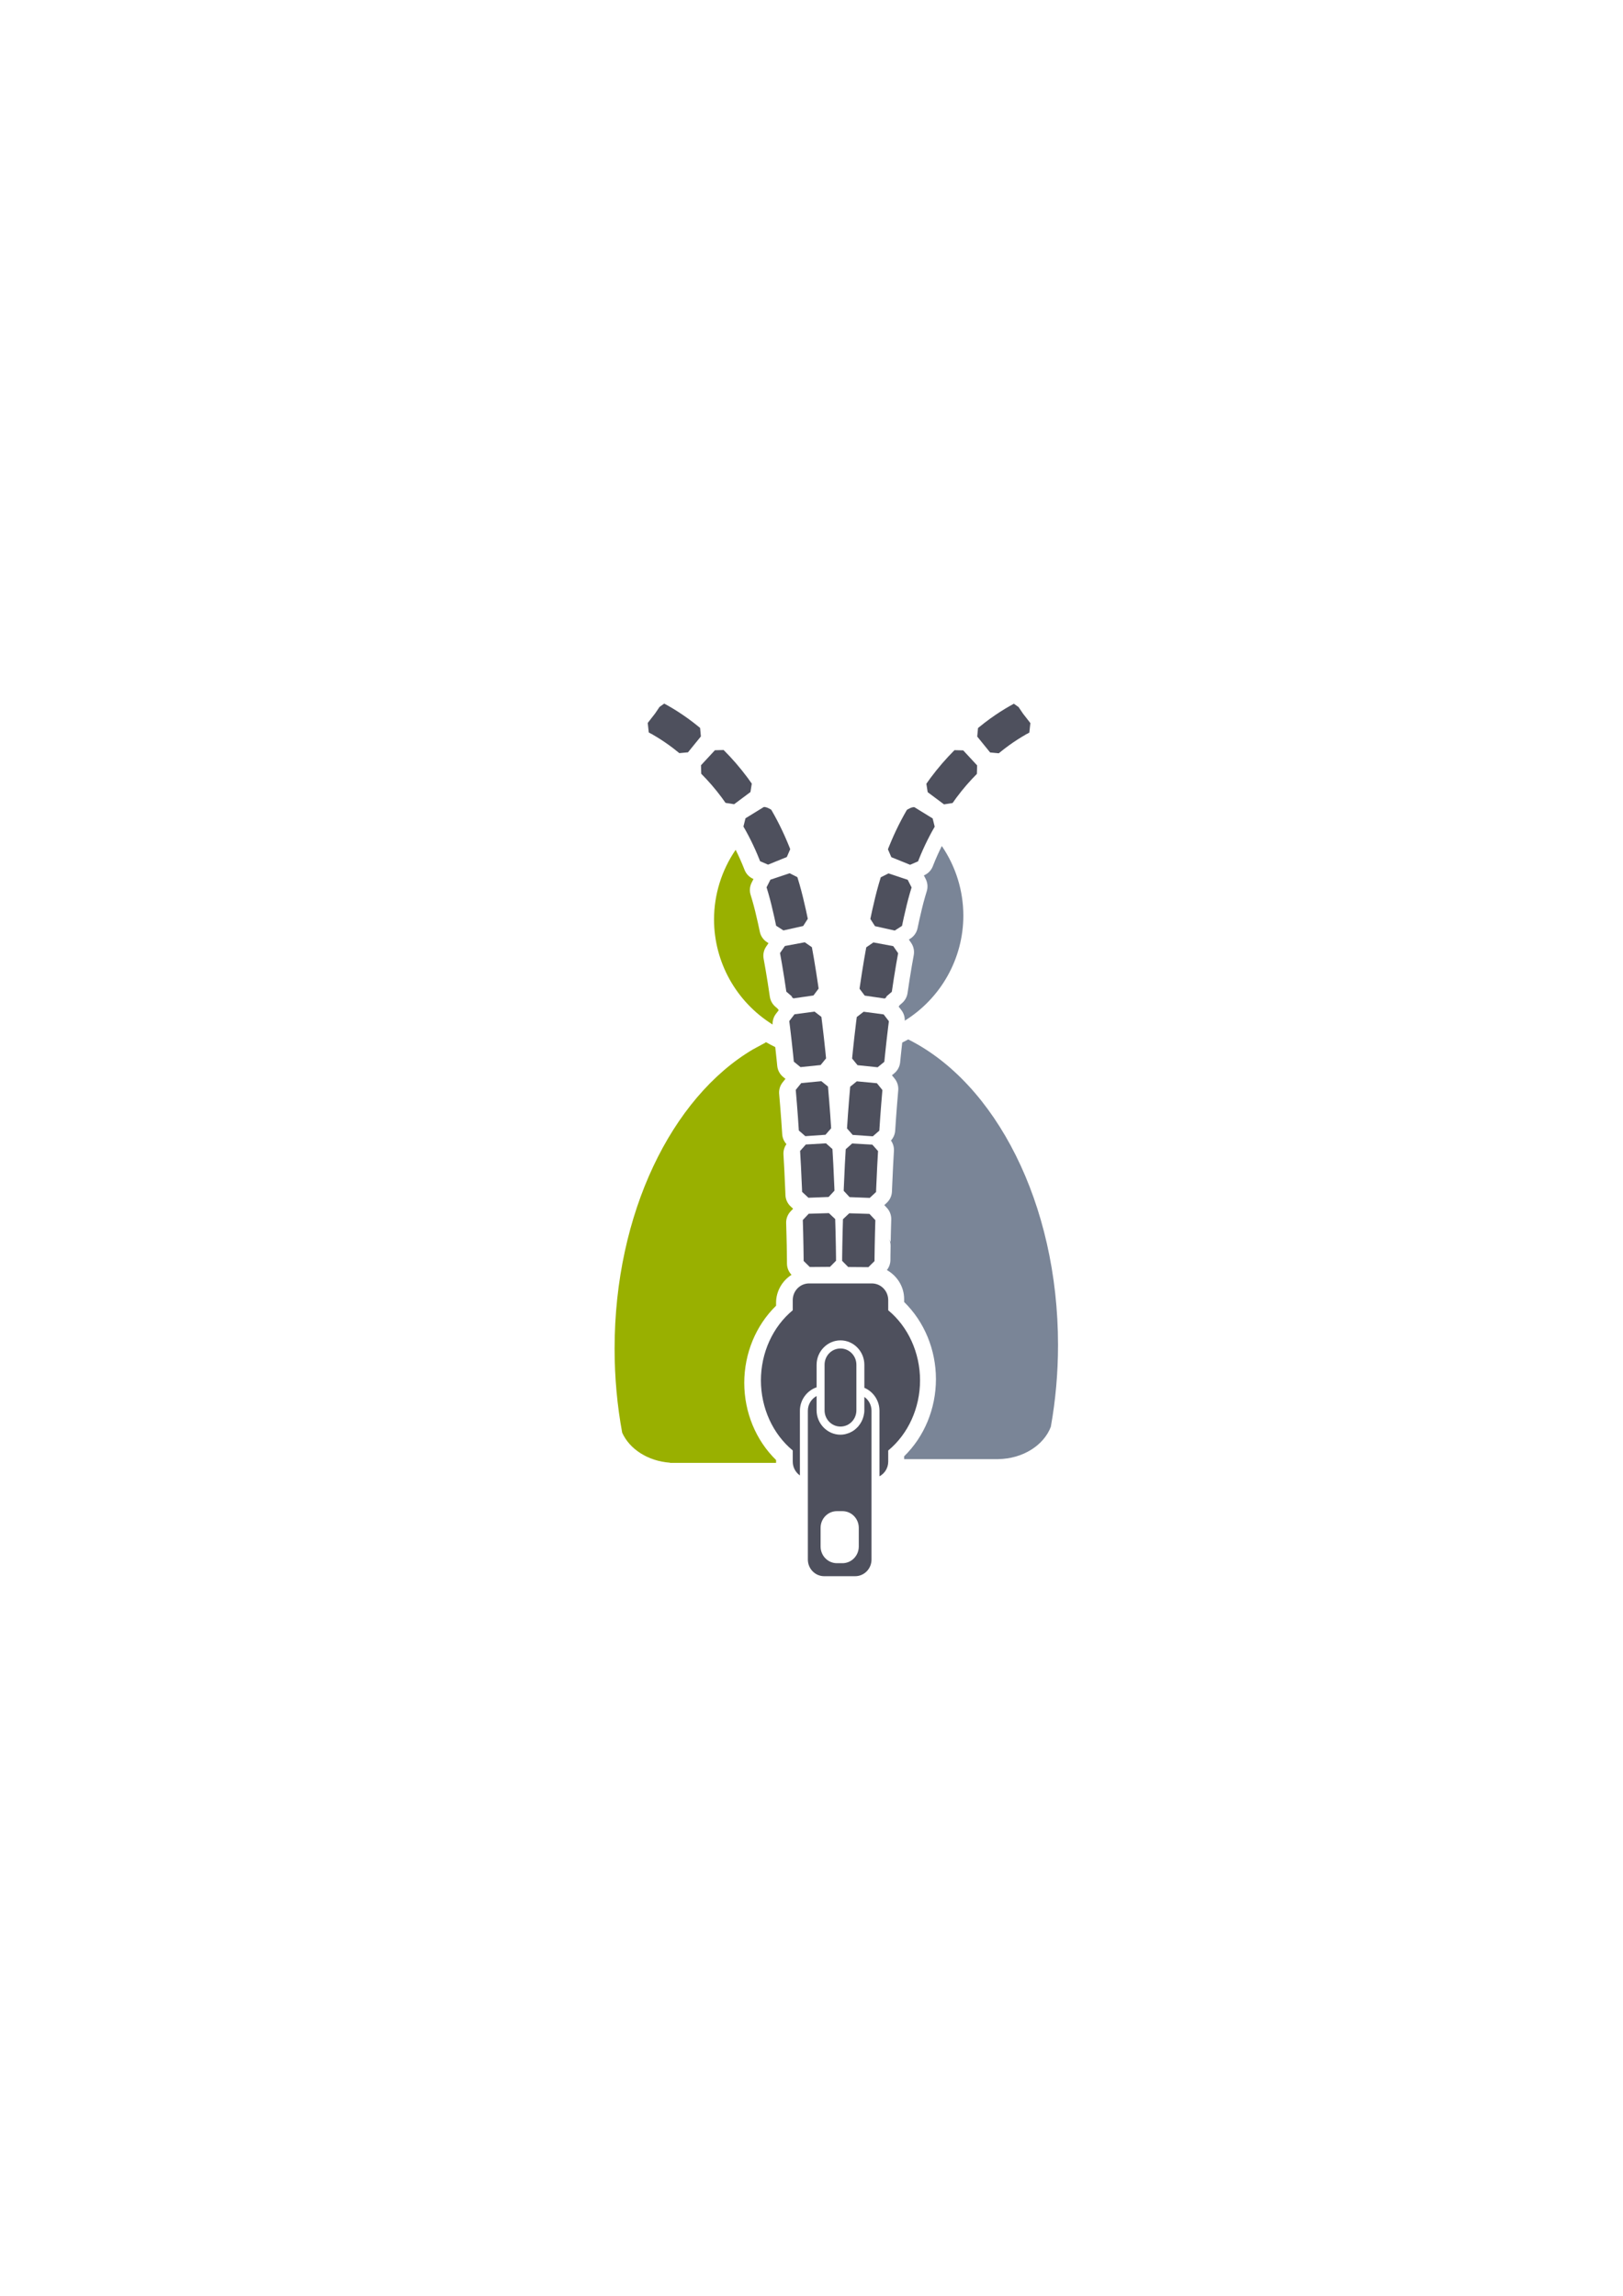 <?xml version="1.0" encoding="UTF-8" standalone="no"?>
<!-- Created with Inkscape (http://www.inkscape.org/) -->

<svg
   xmlns:dc="http://purl.org/dc/elements/1.1/"
   xmlns:cc="http://creativecommons.org/ns#"
   xmlns:rdf="http://www.w3.org/1999/02/22-rdf-syntax-ns#"
   xmlns:svg="http://www.w3.org/2000/svg"
   xmlns="http://www.w3.org/2000/svg"
   xmlns:sodipodi="http://sodipodi.sourceforge.net/DTD/sodipodi-0.dtd"
   xmlns:inkscape="http://www.inkscape.org/namespaces/inkscape"
   width="210mm"
   height="297mm"
   viewBox="0 0 744.094 1052.362"
   id="svg2"
   version="1.1"
   inkscape:version="0.91 r13725"
   inkscape:export-xdpi="4"
   inkscape:export-ydpi="4"
   sodipodi:docname="split-affiliation.svg">
  <defs
     id="defs4">
    <linearGradient
       id="linearGradient2224">
      <stop
         id="stop2226"
         offset="0"
         style="stop-color:#7c7c7c;stop-opacity:1;" />
      <stop
         id="stop2228"
         offset="1"
         style="stop-color:#b8b8b8;stop-opacity:1;" />
    </linearGradient>
    <linearGradient
       id="linearGradient15218">
      <stop
         id="stop15220"
         offset="0"
         style="stop-color:#eeeeef;stop-opacity:1;" />
      <stop
         id="stop2736"
         offset="0.599"
         style="stop-color:#d3d7cf;stop-opacity:1;" />
      <stop
         id="stop2738"
         offset="0.828"
         style="stop-color:#ffffff;stop-opacity:1;" />
      <stop
         id="stop15222"
         offset="1"
         style="stop-color:#d3d7cf;stop-opacity:1;" />
    </linearGradient>
    <pattern
       y="0"
       x="0"
       height="6"
       width="6"
       patternUnits="userSpaceOnUse"
       id="EMFhbasepattern" />
    <pattern
       y="0"
       x="0"
       height="6"
       width="6"
       patternUnits="userSpaceOnUse"
       id="EMFhbasepattern-5" />
  </defs>
  <sodipodi:namedview
     id="base"
     pagecolor="#ffffff"
     bordercolor="#666666"
     borderopacity="1.0"
     inkscape:pageopacity="0.0"
     inkscape:pageshadow="2"
     inkscape:zoom="0.125"
     inkscape:cx="-2229.509"
     inkscape:cy="782.99482"
     inkscape:document-units="px"
     inkscape:current-layer="layer1"
     showgrid="false"
     showguides="true"
     inkscape:guide-bbox="true"
     inkscape:window-width="1366"
     inkscape:window-height="721"
     inkscape:window-x="-4"
     inkscape:window-y="-4"
     inkscape:window-maximized="1">
    <sodipodi:guide
       position="560,730"
       orientation="0,1"
       id="guide3338" />
    <sodipodi:guide
       position="560,330"
       orientation="0,1"
       id="guide3340" />
    <sodipodi:guide
       position="190,475"
       orientation="1,0"
       id="guide3344" />
    <sodipodi:guide
       position="590,451"
       orientation="1,0"
       id="guide3346" />
    <inkscape:grid
       type="xygrid"
       id="grid3440" />
    <sodipodi:guide
       position="215,442"
       orientation="1,0"
       id="guide4155" />
    <sodipodi:guide
       position="564.978,467.398"
       orientation="1,0"
       id="guide4157" />
  </sodipodi:namedview>
  <g
     inkscape:label="Ebene 1"
     inkscape:groupmode="layer"
     id="layer1">
    <g
       id="g4289"
       transform="matrix(0.871,0,0,0.871,226.03,71.013)"
       style="fill:#99b000">
      <path
         style="fill:#99b000;fill-opacity:1;stroke:none;stroke-width:41.152;stroke-linecap:round;stroke-linejoin:round;stroke-opacity:1"
         d="m 127.717,365.697 c -7.394,10.803 -11.358,23.565 -11.38,36.633 0.013,22.493 11.665,43.395 30.839,55.321 -0.1,-2.04 0.53,-4.05 1.775,-5.669 l 1.446,-1.878 c -0.237,-0.276 -0.457,-0.568 -0.657,-0.872 l -1.132,-0.975 c -1.56,-1.343 -2.586,-3.201 -2.894,-5.236 l -1.094,-7.258 -1.157,-7.034 -1.029,-5.767 c -0.399,-2.235 0.101,-4.538 1.392,-6.406 l 1.192,-1.726 -0.805,-0.516 c -1.932,-1.24 -3.289,-3.201 -3.768,-5.447 l -0.944,-4.414 -1.473,-6.299 -0.755,-2.952 c -0.037,-0.147 -0.071,-0.295 -0.101,-0.444 l 0.06,0.298 -0.753,-2.717 c -0.033,-0.12 -0.064,-0.24 -0.092,-0.361 l 0.056,0.238 -0.758,-2.528 -0.069,-0.22 c -0.684,-2.152 -0.495,-4.487 0.527,-6.5 l 0.964,-1.901 -0.101,-0.045 c -2.116,-0.914 -3.776,-2.638 -4.611,-4.786 l -0.37,-0.948 -0.98,-2.383 c -0.009,-0.02 -0.018,-0.04 -0.027,-0.06 l -0.962,-2.212 0.085,0.17 c -0.041,-0.082 -0.081,-0.165 -0.119,-0.249 l -1.101,-2.387 -1.078,-2.217 -0.13,-0.253 z m 3.331,7.209 0.069,0.159 0.099,0.197 c -0.059,-0.118 -0.115,-0.236 -0.168,-0.356 z m 12.6,94.003 c -0.117,0.104 -0.226,0.215 -0.347,0.316 l -6.543,3.544 c -42.676,25.281 -72.76,86.26 -72.76,157.47 0,15.295 1.394,30.113 3.997,44.212 3.861,8.637 13.562,14.969 25.186,15.796 l 0,0.094 55.819,0 0,-1.502 c -10.671,-10.413 -16.725,-25.106 -16.747,-40.587 l 0,-0.02 c 0.018,-15.487 6.071,-30.188 16.747,-40.605 l 0,-1.58 c 0,-6.087 3.267,-11.555 8.132,-14.68 -1.523,-1.586 -2.381,-3.694 -2.398,-5.893 l -0.013,-1.977 0,-0.034 0,-0.025 0,-0.022 c -0.078,-7.935 -0.14,-8.281 -0.231,-12.588 l -0.188,-6.704 c -0.065,-2.277 0.776,-4.488 2.338,-6.146 l 1.32,-1.401 -1.287,-1.192 c -1.674,-1.554 -2.662,-3.709 -2.746,-5.992 l -0.065,-1.746 c -8.2e-4,-0.019 -0.001,-0.039 -0.002,-0.058 l 0,-0.007 c -0.005,-0.106 -0.007,-0.212 -0.007,-0.318 l 0,0.177 -0.518,-11.356 -0.448,-8.067 c -0.106,-1.936 0.446,-3.852 1.565,-5.436 -1.308,-1.435 -2.092,-3.27 -2.226,-5.207 l -0.489,-7.254 -0.002,-0.045 c -0.002,-0.019 -0.005,-0.037 -0.007,-0.056 l -0.52,-6.778 -0.565,-6.758 0.031,0.211 c -0.352,-2.376 0.306,-4.792 1.813,-6.662 l 1.453,-1.802 -1.204,-0.982 c -1.773,-1.446 -2.897,-3.538 -3.125,-5.815 l -0.359,-3.602 -0.681,-6.308 c -1.675,-0.815 -3.319,-1.682 -4.922,-2.614 z m 8.067,40.632 0,0.099 0.005,0 c -0.001,-0.033 -0.003,-0.066 -0.005,-0.099 z"
         id="path2176"
         inkscape:connector-curvature="0"
         sodipodi:nodetypes="cccccccccccscccccccccccccccccccccccccccccccccccsccccccccscccccccccccccccccccccccccccccsccccccccc" />
    </g>
    <rect
       style="opacity:1;fill:none;fill-opacity:1;stroke:none;stroke-width:23;stroke-linecap:butt;stroke-linejoin:round;stroke-miterlimit:4;stroke-dasharray:none;stroke-opacity:1"
       id="rect4160"
       width="400"
       height="400"
       x="190"
       y="322.362" />
    <g
       transform="translate(-4.972,0.209)"
       id="g4158"
       style="fill:#4e505d">
      <path
         sodipodi:nodetypes="sscccscscssscscscccsssssssssscsssssscsccccccccccssccsssssssss"
         inkscape:connector-curvature="0"
         id="path4149"
         d="m 375.92,588.094 c -4.156,0 -7.501,3.424 -7.501,7.671 l 0,4.625 c -9.173,7.589 -14.577,19.493 -14.592,32.141 0.018,12.644 5.422,24.543 14.592,32.129 l 0,5.085 c 0,2.647 1.298,4.977 3.283,6.355 l 0,-29.636 c 0,-4.998 3.242,-9.245 7.661,-10.764 l 0,-10.327 c 0,-6.131 4.944,-11.184 10.944,-11.184 6,0 10.944,5.052 10.944,11.184 l 0,10.56 c 4.048,1.717 6.931,5.806 6.931,10.531 l 0,30.044 c 2.38,-1.284 4.013,-3.811 4.013,-6.763 l 0,-5.073 c 9.173,-7.589 14.577,-19.493 14.592,-32.141 -0.018,-12.644 -5.422,-24.543 -14.592,-32.129 l 0,-4.636 c 0,-4.247 -3.345,-7.671 -7.501,-7.671 z m 14.386,29.823 c -4.042,0 -7.296,3.325 -7.296,7.456 l 0,20.876 c 0,4.13 3.254,7.456 7.296,7.456 4.042,0 7.296,-3.325 7.296,-7.456 l 0,-20.876 c 0,-4.13 -3.254,-7.456 -7.296,-7.456 z m -10.944,21.79 c -2.38,1.282 -4.013,3.805 -4.013,6.757 l 0,68.167 c 0,4.247 3.345,7.665 7.501,7.665 l 14.181,0 c 4.156,0 7.501,-3.418 7.501,-7.665 l 0,-68.167 c 0,-2.647 -1.298,-4.972 -3.283,-6.349 l 0,6.133 c 0,0.935 -0.149,1.832 -0.365,2.703 -0.422,1.698 -1.242,3.234 -2.326,4.532 -0.093,0.111 -0.176,0.231 -0.274,0.338 -0.273,0.302 -0.575,0.574 -0.878,0.845 -0.205,0.182 -0.409,0.364 -0.627,0.53 -0.268,0.206 -0.546,0.391 -0.832,0.571 -0.291,0.182 -0.593,0.347 -0.901,0.501 -0.267,0.135 -0.536,0.266 -0.815,0.379 -0.384,0.154 -0.782,0.276 -1.186,0.384 -0.233,0.063 -0.462,0.145 -0.701,0.192 -0.663,0.13 -1.343,0.21 -2.041,0.21 -6,0 -10.944,-5.052 -10.944,-11.184 l 0,-1.497 z m 9.325,52.766 2.508,0 c 4.156,0 7.501,3.424 7.501,7.671 l 0,8.522 c 0,4.247 -3.345,7.665 -7.501,7.665 l -2.508,0 c -4.156,0 -7.501,-3.418 -7.501,-7.665 l 0,-8.522 c 0,-4.247 3.345,-7.671 7.501,-7.671 z"
         style="color:#252525;font-style:normal;font-variant:normal;font-weight:normal;font-stretch:normal;font-size:medium;line-height:normal;font-family:sans-serif;text-indent:0;text-align:start;text-decoration:none;text-decoration-line:none;text-decoration-style:solid;text-decoration-color:#252525;letter-spacing:normal;word-spacing:normal;text-transform:none;direction:ltr;block-progression:tb;writing-mode:lr-tb;baseline-shift:baseline;text-anchor:start;white-space:normal;clip-rule:nonzero;display:inline;overflow:visible;visibility:visible;opacity:1;isolation:auto;mix-blend-mode:normal;color-interpolation:sRGB;color-interpolation-filters:linearRGB;solid-color:#252525;solid-opacity:1;fill:#4e505d;fill-opacity:1;fill-rule:evenodd;stroke:none;stroke-width:2.173;stroke-linecap:butt;stroke-linejoin:miter;stroke-miterlimit:4;stroke-dasharray:6.519, 2.173;stroke-dashoffset:2.173;stroke-opacity:1;color-rendering:auto;image-rendering:auto;shape-rendering:auto;text-rendering:auto;enable-background:accumulate" />
      <path
         sodipodi:nodetypes="ccccccccccccccccccccccccccccccccccccccccccccccccccccccccccccccccccccccccccccccccccccccccccccccccccccccccccccccccccccccccccccccccccccccccccccccsccccccccccccccccccccccccccccccccccccccccccccccccccccccccccccccccccccccccccccccccccccccccccccccccccccccccccccccccccccccccccccccccccccccccccccccccccccccccccccc"
         inkscape:connector-curvature="0"
         id="path4211"
         d="m 307.334,323.844 -2.037,3.014 -3.364,4.319 0.477,4.369 0.287,0.147 1.193,0.661 -0.277,-0.277 0.564,0.434 1.746,1.023 1.896,1.181 1.948,1.288 1.973,1.386 0.002,0 2.119,1.582 -0.031,-0.027 0.051,0.043 2.26,1.799 0.273,0.231 3.974,-0.374 5.915,-7.285 -0.359,-3.892 -0.357,-0.302 -0.038,-0.033 -0.113,-0.092 -0.033,-0.027 -2.38,-1.893 -0.034,-0.026 -0.111,-0.086 -0.033,-0.026 -2.307,-1.724 -0.019,-0.014 -0.109,-0.08 -0.048,-0.034 -2.223,-1.56 -0.033,-0.024 -0.108,-0.073 -0.033,-0.021 -2.124,-1.404 -0.01,-0.007 -0.104,-0.068 -0.053,-0.034 -2.011,-1.252 -0.015,-0.009 -0.103,-0.063 -0.046,-0.027 -1.885,-1.107 -0.029,-0.017 -0.101,-0.058 -0.033,-0.017 -1.744,-0.967 -0.046,-0.024 -0.142,-0.075 -0.034,-0.019 -2.156,1.543 z m 29.385,19.739 -3.991,0.111 -6.371,6.872 0.108,3.909 0.058,0.056 2.354,2.445 2.324,2.59 2.351,2.817 2.307,2.988 1.743,2.442 3.947,0.617 7.483,-5.578 0.607,-3.863 -1.808,-2.535 -0.033,-0.044 -0.108,-0.145 -0.033,-0.041 -2.494,-3.229 -0.033,-0.041 -0.109,-0.137 -0.033,-0.039 -2.517,-3.021 -0.041,-0.048 -0.113,-0.128 -0.026,-0.031 -2.529,-2.817 -0.041,-0.044 -0.114,-0.121 -0.027,-0.029 -2.525,-2.623 -0.031,-0.031 -0.113,-0.113 -0.041,-0.041 -0.152,-0.147 z m 17.977,26.412 -7.94,4.878 -0.947,3.798 0.297,0.506 0.024,0.039 1.044,1.862 0.994,1.854 0.005,0.01 0,0.002 1.029,2.014 1.005,2.067 0.993,2.153 0.015,0.033 0.919,2.113 0.007,0.015 0.048,0.113 0.907,2.204 0.347,0.894 3.656,1.579 8.609,-3.494 1.555,-3.6 -0.386,-0.998 -0.026,-0.062 -0.036,-0.087 -0.982,-2.383 -0.004,-0.007 -0.038,-0.091 -0.019,-0.044 -1.013,-2.325 -0.024,-0.055 -0.039,-0.089 -1.042,-2.264 -0.01,-0.021 -0.041,-0.087 -0.014,-0.031 -1.07,-2.204 -0.005,-0.01 -0.043,-0.087 -0.021,-0.043 -1.095,-2.144 -0.01,-0.019 -0.044,-0.086 -0.015,-0.029 -1.117,-2.086 -0.015,-0.027 -0.046,-0.084 -0.012,-0.022 -1.14,-2.028 -0.022,-0.039 -0.048,-0.082 -0.007,-0.012 -0.313,-0.533 c 0,0 -2.987,-1.955 -3.872,-0.962 -2e-5,2e-5 2e-5,7e-5 2e-5,7e-5 z m 12.295,30.082 -8.804,2.944 -1.777,3.504 0.08,0.251 0.745,2.494 0.007,0.026 0.728,2.631 0.002,0.009 0.675,2.647 1.329,5.681 0.002,0.009 0.824,3.86 3.342,2.144 9.05,-2.016 2.125,-3.311 -0.834,-3.907 -0.004,-0.019 -0.021,-0.092 -0.007,-0.034 -1.362,-5.831 -0.01,-0.039 -0.024,-0.096 -0.004,-0.017 -0.724,-2.84 -0.015,-0.056 -0.026,-0.091 -0.764,-2.771 -0.014,-0.046 -0.027,-0.092 -0.004,-0.01 -0.806,-2.703 -0.026,-0.087 -0.026,-0.084 -0.091,-0.275 -3.542,-1.78 z m 6.942,31.642 -9.112,1.703 -2.238,3.239 0.907,5.076 1.023,6.228 0.96,6.375 2.764,2.38 -0.437,0 0.94,0.707 9.173,-1.329 2.366,-3.154 -0.109,-0.788 -0.007,-0.053 -0.007,-0.039 -0.965,-6.393 -0.002,-0.01 -0.009,-0.063 -0.005,-0.024 -1.035,-6.327 -0.004,-0.017 -0.012,-0.068 -0.004,-0.022 -0.924,-5.165 -3.265,-2.255 z m 4.478,31.774 -9.185,1.223 -2.404,3.125 0.34,2.665 0.747,6.357 0.015,0.137 0.675,6.27 0.316,3.168 3.069,2.503 9.218,-0.955 2.493,-3.057 -0.314,-3.164 -0.002,-0.022 -0.007,-0.058 -0.694,-6.439 -0.01,-0.073 -0.002,-0.021 -0.757,-6.438 -0.004,-0.034 -0.005,-0.039 -0.347,-2.73 -3.142,-2.418 z m 3.122,31.893 -9.223,0.878 -2.512,3.118 0.007,0.053 0.514,6.152 0.454,5.93 0,-0.101 0.012,0.255 0,0.005 0.425,6.32 2.985,2.6 9.24,-0.648 2.594,-2.975 -0.429,-6.4 -0.002,-0.019 -0.004,-0.048 0,-0.007 -0.47,-6.125 -0.007,-0.079 -0.002,-0.004 -0.514,-6.144 -0.002,-0.014 -0.014,-0.167 -0.012,-0.116 -3.043,-2.467 z m 2.137,28.488 -9.248,0.538 -2.628,2.946 0.393,7.067 0.46,10.062 0.002,0.038 0,0.002 0,0.019 0.058,1.579 2.901,2.691 9.255,-0.352 2.686,-2.894 -0.058,-1.623 -0.007,-0.12 0,-0.004 -0.461,-10.142 -0.002,-0.034 -0.002,-0.056 -0.395,-7.08 -2.954,-2.635 z m 1.334,31.999 -9.26,0.275 -2.71,2.874 0.166,5.871 0.135,6.375 -0.002,0.002 0.07,4.763 0,0.014 0,0.019 0.012,1.724 2.816,2.776 9.262,-0.07 2.775,-2.814 -0.012,-1.75 0,-0.026 0,-0.041 -0.07,-4.798 0,-0.014 0,-0.058 -0.137,-6.405 0,-0.007 0,-0.079 -0.167,-5.917 -2.877,-2.715 z"
         style="color:#252525;font-style:normal;font-variant:normal;font-weight:normal;font-stretch:normal;font-size:medium;line-height:normal;font-family:sans-serif;text-indent:0;text-align:start;text-decoration:none;text-decoration-line:none;text-decoration-style:solid;text-decoration-color:#252525;letter-spacing:normal;word-spacing:normal;text-transform:none;direction:ltr;block-progression:tb;writing-mode:lr-tb;baseline-shift:baseline;text-anchor:start;white-space:normal;clip-rule:nonzero;display:inline;overflow:visible;visibility:visible;opacity:1;isolation:auto;mix-blend-mode:normal;color-interpolation:sRGB;color-interpolation-filters:linearRGB;solid-color:#252525;solid-opacity:1;fill:#4e505d;fill-opacity:1;fill-rule:evenodd;stroke:none;stroke-width:6.391;stroke-linecap:butt;stroke-linejoin:miter;stroke-miterlimit:0.425;stroke-dasharray:none;stroke-dashoffset:60.96;stroke-opacity:1;color-rendering:auto;image-rendering:auto;shape-rendering:auto;text-rendering:auto;enable-background:accumulate" />
      <path
         sodipodi:nodetypes="ccccccccccccccccccccccccccccccccccccccccccccccccccccccccccccccccccccccccccccccccccccccccccccccccccccccccccccccccccccccccccccccccccccccccccccccsccccccccccccccccccccccccccccccccccccccccccccccccccccccccccccccccccccccccccccccccccccccccccccccccccccccccccccccccccccccccccccccccccccccccccccccccccccccccccccc"
         inkscape:connector-curvature="0"
         id="path4211-5"
         d="m 471.965,323.909 2.036,3.014 3.363,4.319 -0.476,4.369 -0.287,0.147 -1.192,0.661 0.277,-0.277 -0.564,0.434 -1.745,1.023 -1.896,1.181 -1.947,1.288 -1.973,1.386 -0.002,0 -2.118,1.582 0.03,-0.027 -0.051,0.043 -2.26,1.799 -0.273,0.231 -3.973,-0.374 -5.913,-7.285 0.359,-3.892 0.357,-0.302 0.037,-0.033 0.113,-0.092 0.033,-0.027 2.379,-1.893 0.033,-0.026 0.111,-0.086 0.033,-0.026 2.306,-1.724 0.019,-0.014 0.109,-0.08 0.048,-0.034 2.222,-1.56 0.033,-0.024 0.108,-0.073 0.033,-0.021 2.123,-1.404 0.011,-0.007 0.104,-0.068 0.053,-0.034 2.01,-1.252 0.015,-0.009 0.102,-0.063 0.046,-0.027 1.884,-1.107 0.03,-0.017 0.101,-0.058 0.033,-0.017 1.744,-0.967 0.046,-0.024 0.142,-0.075 0.033,-0.019 2.155,1.543 z m -29.374,19.739 3.99,0.111 6.369,6.872 -0.108,3.909 -0.058,0.056 -2.353,2.445 -2.323,2.59 -2.35,2.817 -2.306,2.988 -1.742,2.442 -3.945,0.617 -7.481,-5.578 -0.606,-3.863 1.807,-2.535 0.033,-0.044 0.108,-0.145 0.033,-0.041 2.493,-3.229 0.033,-0.041 0.109,-0.137 0.033,-0.039 2.516,-3.021 0.041,-0.048 0.113,-0.128 0.026,-0.031 2.528,-2.817 0.041,-0.044 0.114,-0.121 0.026,-0.029 2.524,-2.623 0.03,-0.031 0.113,-0.113 0.041,-0.041 0.152,-0.147 z m -17.97,26.412 7.936,4.878 0.946,3.798 -0.297,0.506 -0.022,0.039 -1.044,1.862 -0.994,1.854 -0.004,0.01 0,0.002 -1.028,2.014 -1.004,2.067 -0.992,2.153 -0.015,0.033 -0.919,2.113 -0.007,0.015 -0.048,0.113 -0.907,2.204 -0.347,0.894 -3.655,1.579 -8.606,-3.494 -1.554,-3.6 0.386,-0.998 0.026,-0.062 0.037,-0.087 0.982,-2.383 0.004,-0.007 0.038,-0.091 0.018,-0.044 1.013,-2.325 0.022,-0.055 0.039,-0.089 1.042,-2.264 0.011,-0.021 0.041,-0.087 0.015,-0.031 1.069,-2.204 0.004,-0.01 0.043,-0.087 0.022,-0.043 1.095,-2.144 0.011,-0.019 0.044,-0.086 0.015,-0.029 1.117,-2.086 0.015,-0.027 0.046,-0.084 0.011,-0.022 1.139,-2.028 0.022,-0.039 0.048,-0.082 0.007,-0.012 0.313,-0.533 c 0,0 2.986,-1.955 3.87,-0.962 0,2e-5 -4e-5,7e-5 -4e-5,7e-5 z m -12.29,30.082 8.801,2.944 1.776,3.504 -0.08,0.251 -0.745,2.494 -0.007,0.026 -0.728,2.631 -0.002,0.009 -0.675,2.647 -1.329,5.681 -0.002,0.009 -0.823,3.86 -3.341,2.144 -9.047,-2.016 -2.125,-3.311 0.833,-3.907 0.004,-0.019 0.022,-0.092 0.007,-0.034 1.361,-5.831 0.011,-0.039 0.022,-0.096 0.004,-0.017 0.724,-2.84 0.015,-0.056 0.026,-0.091 0.763,-2.771 0.015,-0.046 0.026,-0.092 0.004,-0.01 0.806,-2.703 0.026,-0.087 0.026,-0.084 0.09,-0.275 3.54,-1.78 z m -6.939,31.642 9.108,1.703 2.237,3.239 -0.907,5.076 -1.023,6.228 -0.96,6.375 -2.763,2.38 0.437,0 -0.939,0.707 -9.17,-1.329 -2.365,-3.154 0.109,-0.788 0.007,-0.053 0.007,-0.039 0.965,-6.393 0.002,-0.01 0.007,-0.063 0.004,-0.024 1.035,-6.327 0.004,-0.017 0.011,-0.068 0.004,-0.022 0.924,-5.165 3.264,-2.255 z m -4.476,31.774 9.182,1.223 2.403,3.125 -0.34,2.665 -0.746,6.357 -0.015,0.137 -0.675,6.27 -0.316,3.168 -3.067,2.503 -9.214,-0.955 -2.492,-3.057 0.314,-3.164 0.002,-0.022 0.007,-0.058 0.693,-6.439 0.011,-0.073 0.002,-0.021 0.757,-6.438 0.004,-0.034 0.004,-0.039 0.347,-2.73 3.141,-2.418 z m -3.12,31.893 9.219,0.878 2.511,3.118 -0.007,0.053 -0.514,6.152 -0.454,5.93 0,-0.101 -0.011,0.255 0,0.005 -0.425,6.32 -2.984,2.6 -9.236,-0.648 -2.593,-2.975 0.429,-6.4 0.002,-0.019 0.004,-0.048 0,-0.007 0.47,-6.125 0.007,-0.079 0.002,-0.004 0.514,-6.144 0.002,-0.014 0.015,-0.167 0.011,-0.116 3.042,-2.467 z m -2.137,28.488 9.245,0.538 2.627,2.946 -0.393,7.067 -0.459,10.062 -0.002,0.038 0,0.002 0,0.019 -0.058,1.579 -2.9,2.691 -9.252,-0.352 -2.685,-2.894 0.058,-1.623 0.007,-0.12 0,-0.004 0.461,-10.142 0.002,-0.034 0.002,-0.056 0.395,-7.08 2.953,-2.635 z m -1.334,31.999 9.257,0.275 2.709,2.874 -0.166,5.871 -0.135,6.375 0.002,0.002 -0.07,4.763 0,0.014 0,0.019 -0.011,1.724 -2.815,2.776 -9.258,-0.07 -2.774,-2.814 0.011,-1.75 0,-0.026 0,-0.041 0.07,-4.798 0,-0.014 0,-0.058 0.136,-6.405 0,-0.007 0,-0.079 0.167,-5.917 2.876,-2.715 z"
         style="color:#252525;font-style:normal;font-variant:normal;font-weight:normal;font-stretch:normal;font-size:medium;line-height:normal;font-family:sans-serif;text-indent:0;text-align:start;text-decoration:none;text-decoration-line:none;text-decoration-style:solid;text-decoration-color:#252525;letter-spacing:normal;word-spacing:normal;text-transform:none;direction:ltr;block-progression:tb;writing-mode:lr-tb;baseline-shift:baseline;text-anchor:start;white-space:normal;clip-rule:nonzero;display:inline;overflow:visible;visibility:visible;opacity:1;isolation:auto;mix-blend-mode:normal;color-interpolation:sRGB;color-interpolation-filters:linearRGB;solid-color:#252525;solid-opacity:1;fill:#4e505d;fill-opacity:1;fill-rule:evenodd;stroke:none;stroke-width:6.391;stroke-linecap:butt;stroke-linejoin:miter;stroke-miterlimit:0.425;stroke-dasharray:none;stroke-dashoffset:60.96;stroke-opacity:1;color-rendering:auto;image-rendering:auto;shape-rendering:auto;text-rendering:auto;enable-background:accumulate" />
    </g>
    <g
       style="fill:#7a8597"
       transform="matrix(0.871,0,0,0.871,550.858,59.306)"
       id="g4228">
      <path
         sodipodi:nodetypes="cccccccccccccccccccccccccccsccccccccccccccccccccccccccccccccccccccccccccccccccsccccccccsccccc"
         inkscape:connector-curvature="0"
         id="path4230"
         d="m -136.697,377.149 -0.179,0.35 -1.076,2.217 -1.094,2.374 -0.005,0.011 -0.005,0.009 -0.993,2.289 c -0.01,0.024 -0.021,0.048 -0.031,0.072 l -0.002,0.005 c -0.116,0.261 -0.246,0.516 -0.388,0.764 l 0.262,-0.46 -0.847,2.06 -0.363,0.939 c -0.834,2.151 -2.497,3.878 -4.615,4.792 l -0.105,0.045 0.964,1.905 c 1.021,2.013 1.21,4.347 0.527,6.498 l -0.067,0.217 -0.832,2.788 -0.713,2.578 0.058,-0.294 c -0.03,0.147 -0.064,0.292 -0.101,0.437 l -0.753,2.957 -1.502,6.426 -0.912,4.284 c -0.479,2.248 -1.836,4.21 -3.77,5.451 l -0.805,0.516 1.192,1.726 c 1.291,1.868 1.791,4.171 1.392,6.406 l -1.029,5.767 -1.157,7.034 -1.094,7.258 c -0.307,2.036 -1.334,3.895 -2.894,5.238 l -1.132,0.975 c -0.2,0.304 -0.418,0.595 -0.655,0.872 l 1.446,1.881 c 1.217,1.583 1.846,3.539 1.78,5.534 19.155,-11.917 30.803,-32.793 30.835,-55.265 -0.005,-13.073 -3.954,-25.843 -11.338,-36.658 z m -17.688,101.781 c -1.036,0.581 -2.091,1.132 -3.156,1.665 l -0.731,6.781 -0.359,3.6 c -0.226,2.278 -1.349,4.372 -3.122,5.819 l -1.206,0.984 1.453,1.804 c 1.437,1.785 2.103,4.068 1.852,6.346 l -0.574,6.861 -0.518,6.774 c -0.002,0.024 -0.005,0.048 -0.007,0.072 l -0.002,0.034 -0.489,7.254 c -0.132,1.939 -0.917,3.775 -2.226,5.212 1.118,1.583 1.669,3.496 1.565,5.431 l -0.448,8.067 -0.518,11.356 0,-0.177 c -3.3e-4,0.106 -0.002,0.212 -0.007,0.318 l 0,0.002 0,0.005 0,0.009 -0.002,0.027 -0.065,1.771 c -0.084,2.284 -1.073,4.44 -2.748,5.994 l -1.284,1.19 1.318,1.396 c 1.563,1.659 2.405,3.87 2.34,6.149 l -0.188,6.707 -0.11,5.156 -0.948,-1.899 c 0.617,1.234 0.928,2.597 0.908,3.976 l -0.081,5.353 0,0.022 0,0.025 0,0.034 -0.013,1.979 c -0.016,1.921 -0.674,3.782 -1.869,5.286 5.38,2.995 9.083,8.742 9.083,15.211 l 0,1.594 c 10.672,10.414 16.725,25.108 16.747,40.59 l 0,0.02 c -0.017,15.487 -6.071,30.186 -16.747,40.603 l 0,1.488 49.489,0 0,-0.007 c 13.046,-0.184 24.036,-7.283 27.728,-17.015 2.47,-13.759 3.79,-28.194 3.79,-43.08 0,-74.549 -32.978,-137.885 -78.853,-160.785 z m -6.35,40.162 c -5.8e-4,0.032 -0.001,0.064 -0.002,0.096 l 0.002,0 z"
         style="fill:#7a8597;fill-opacity:1;stroke:none;stroke-width:41.152;stroke-linecap:round;stroke-linejoin:round;stroke-opacity:1" />
    </g>
  </g>
</svg>
